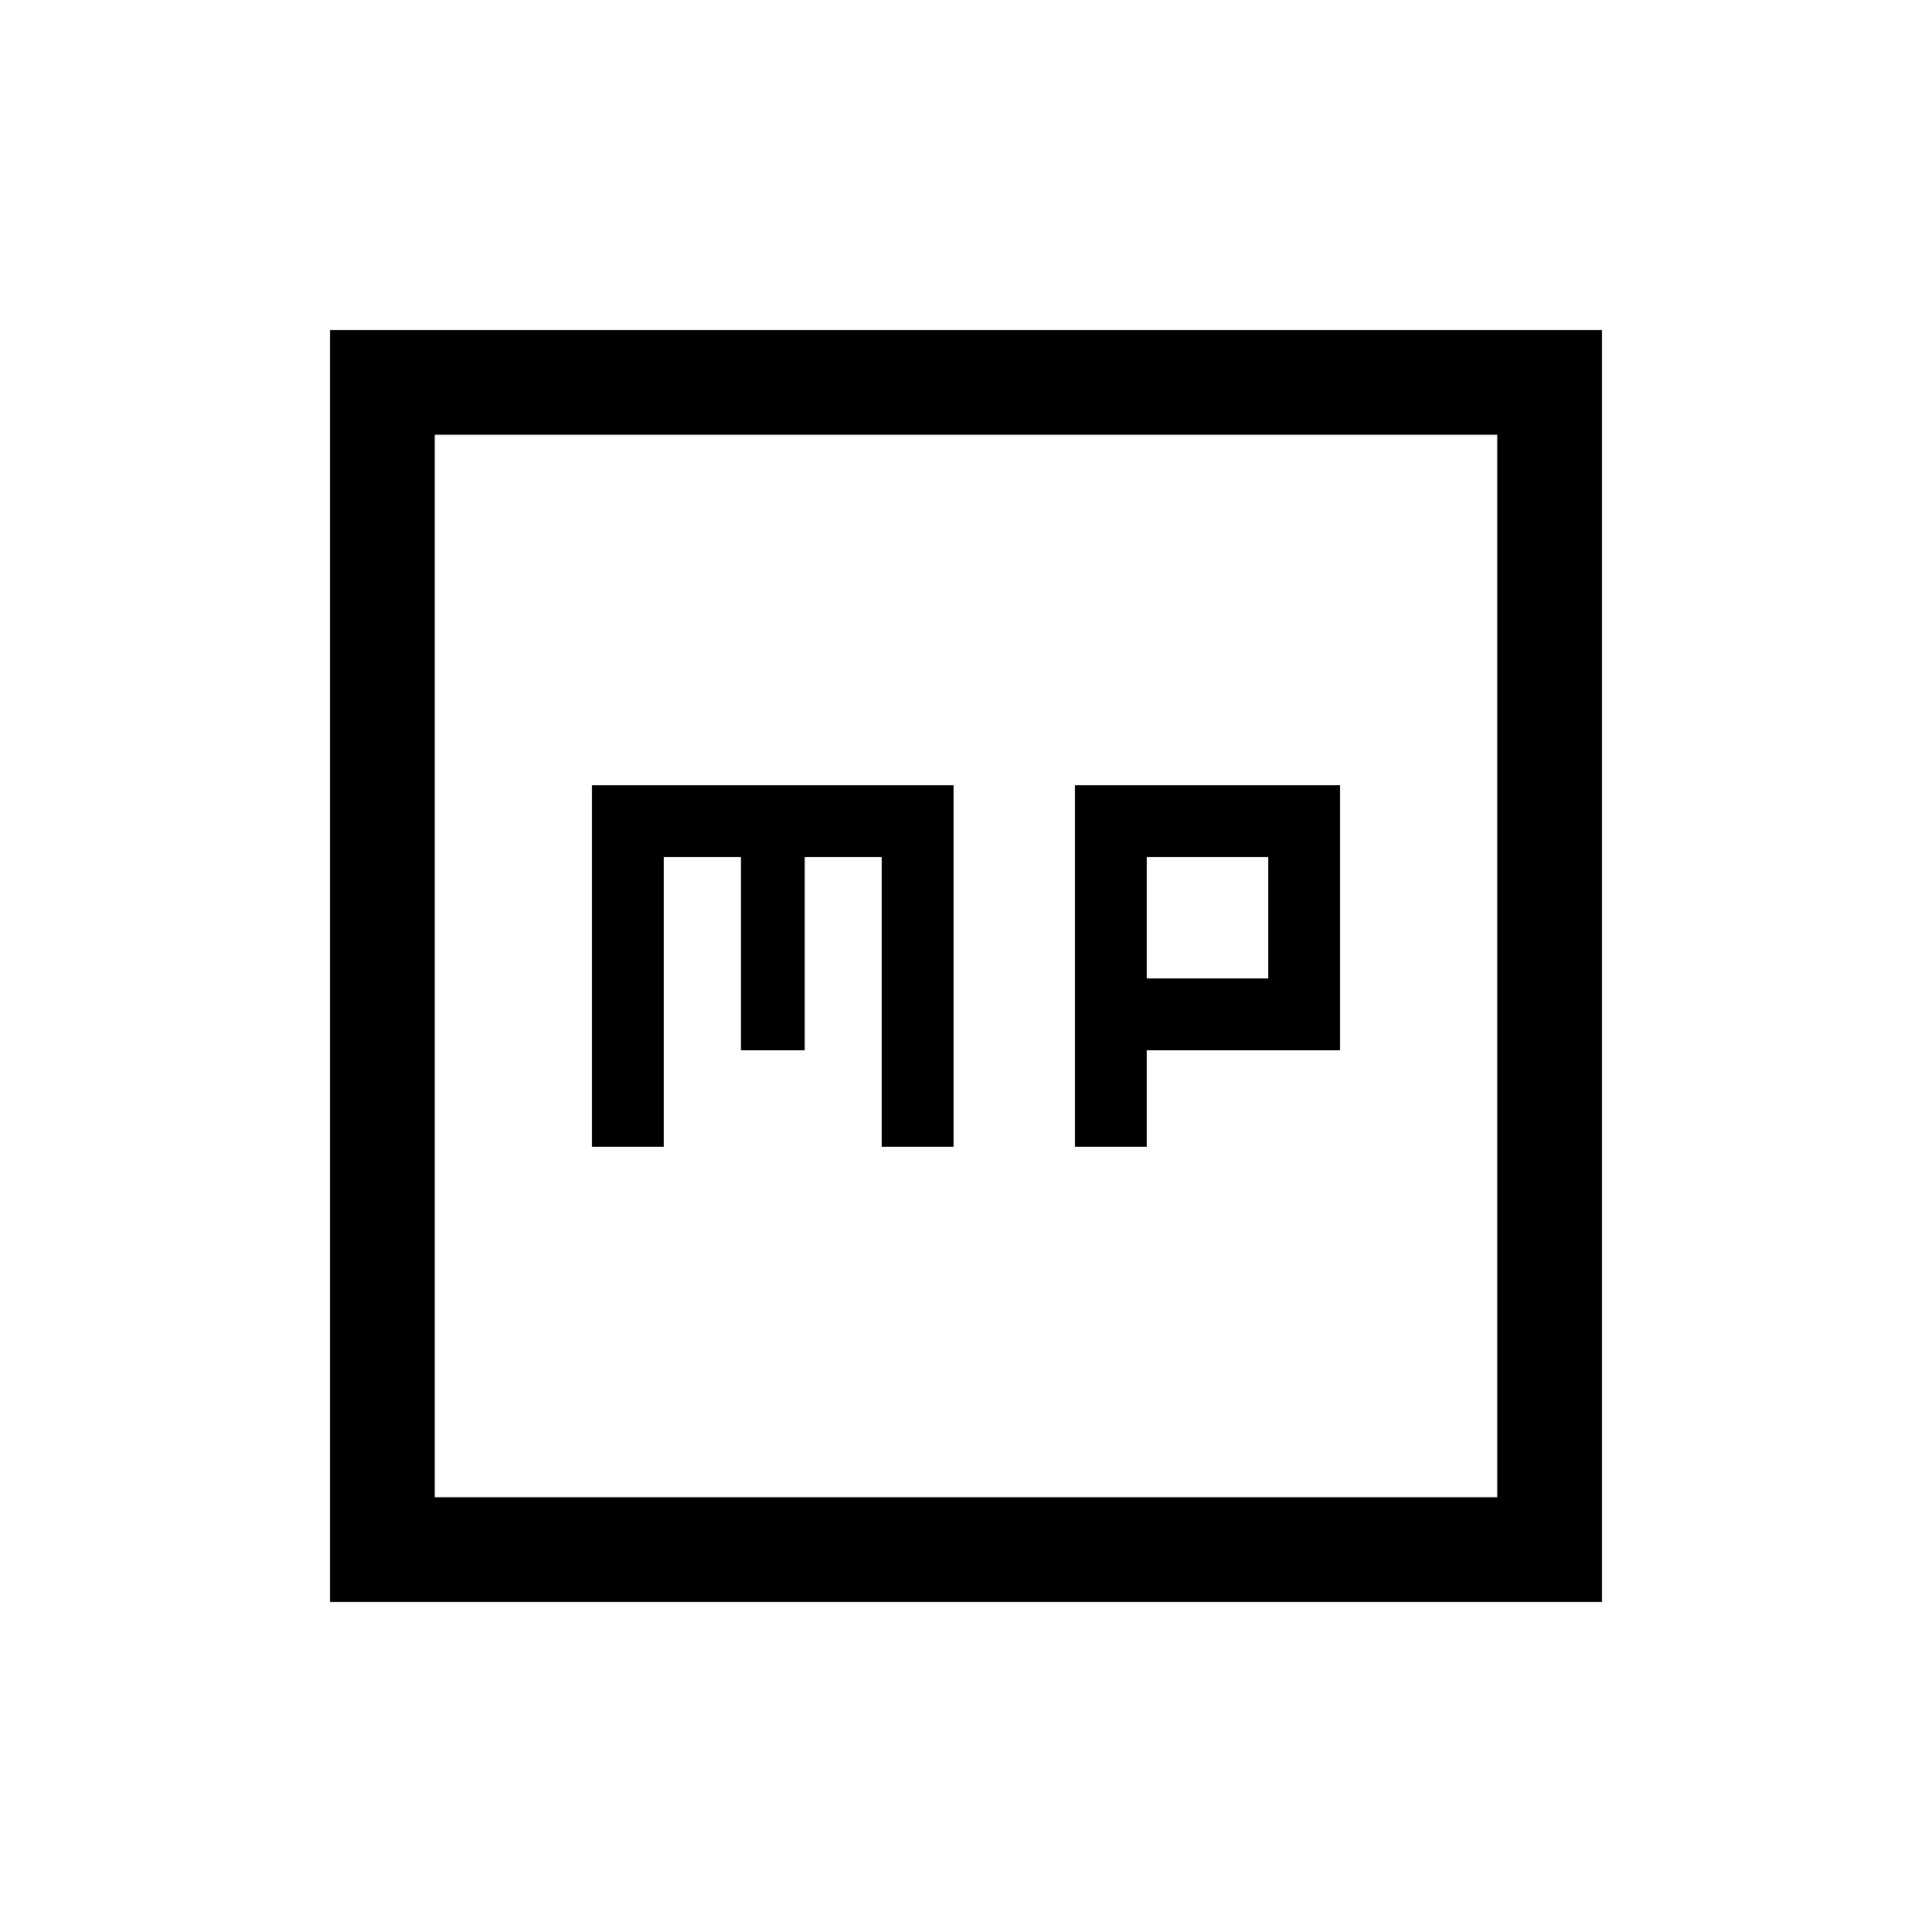 <svg xmlns="http://www.w3.org/2000/svg" height="20" viewBox="0 -960 960 960" width="20"><path d="M294.15-390.15h35.7v-144h38.3v96h31.7v-96h38.3v144h35.7v-179.7h-179.7v179.7Zm240 0h35.7v-48h96v-131.7h-131.7v179.7Zm35.7-83.7v-60.3h60.3v60.3h-60.3ZM164-164v-632h632v632H164Zm52-52h528v-528H216v528Zm0 0v-528 528Z"/></svg>